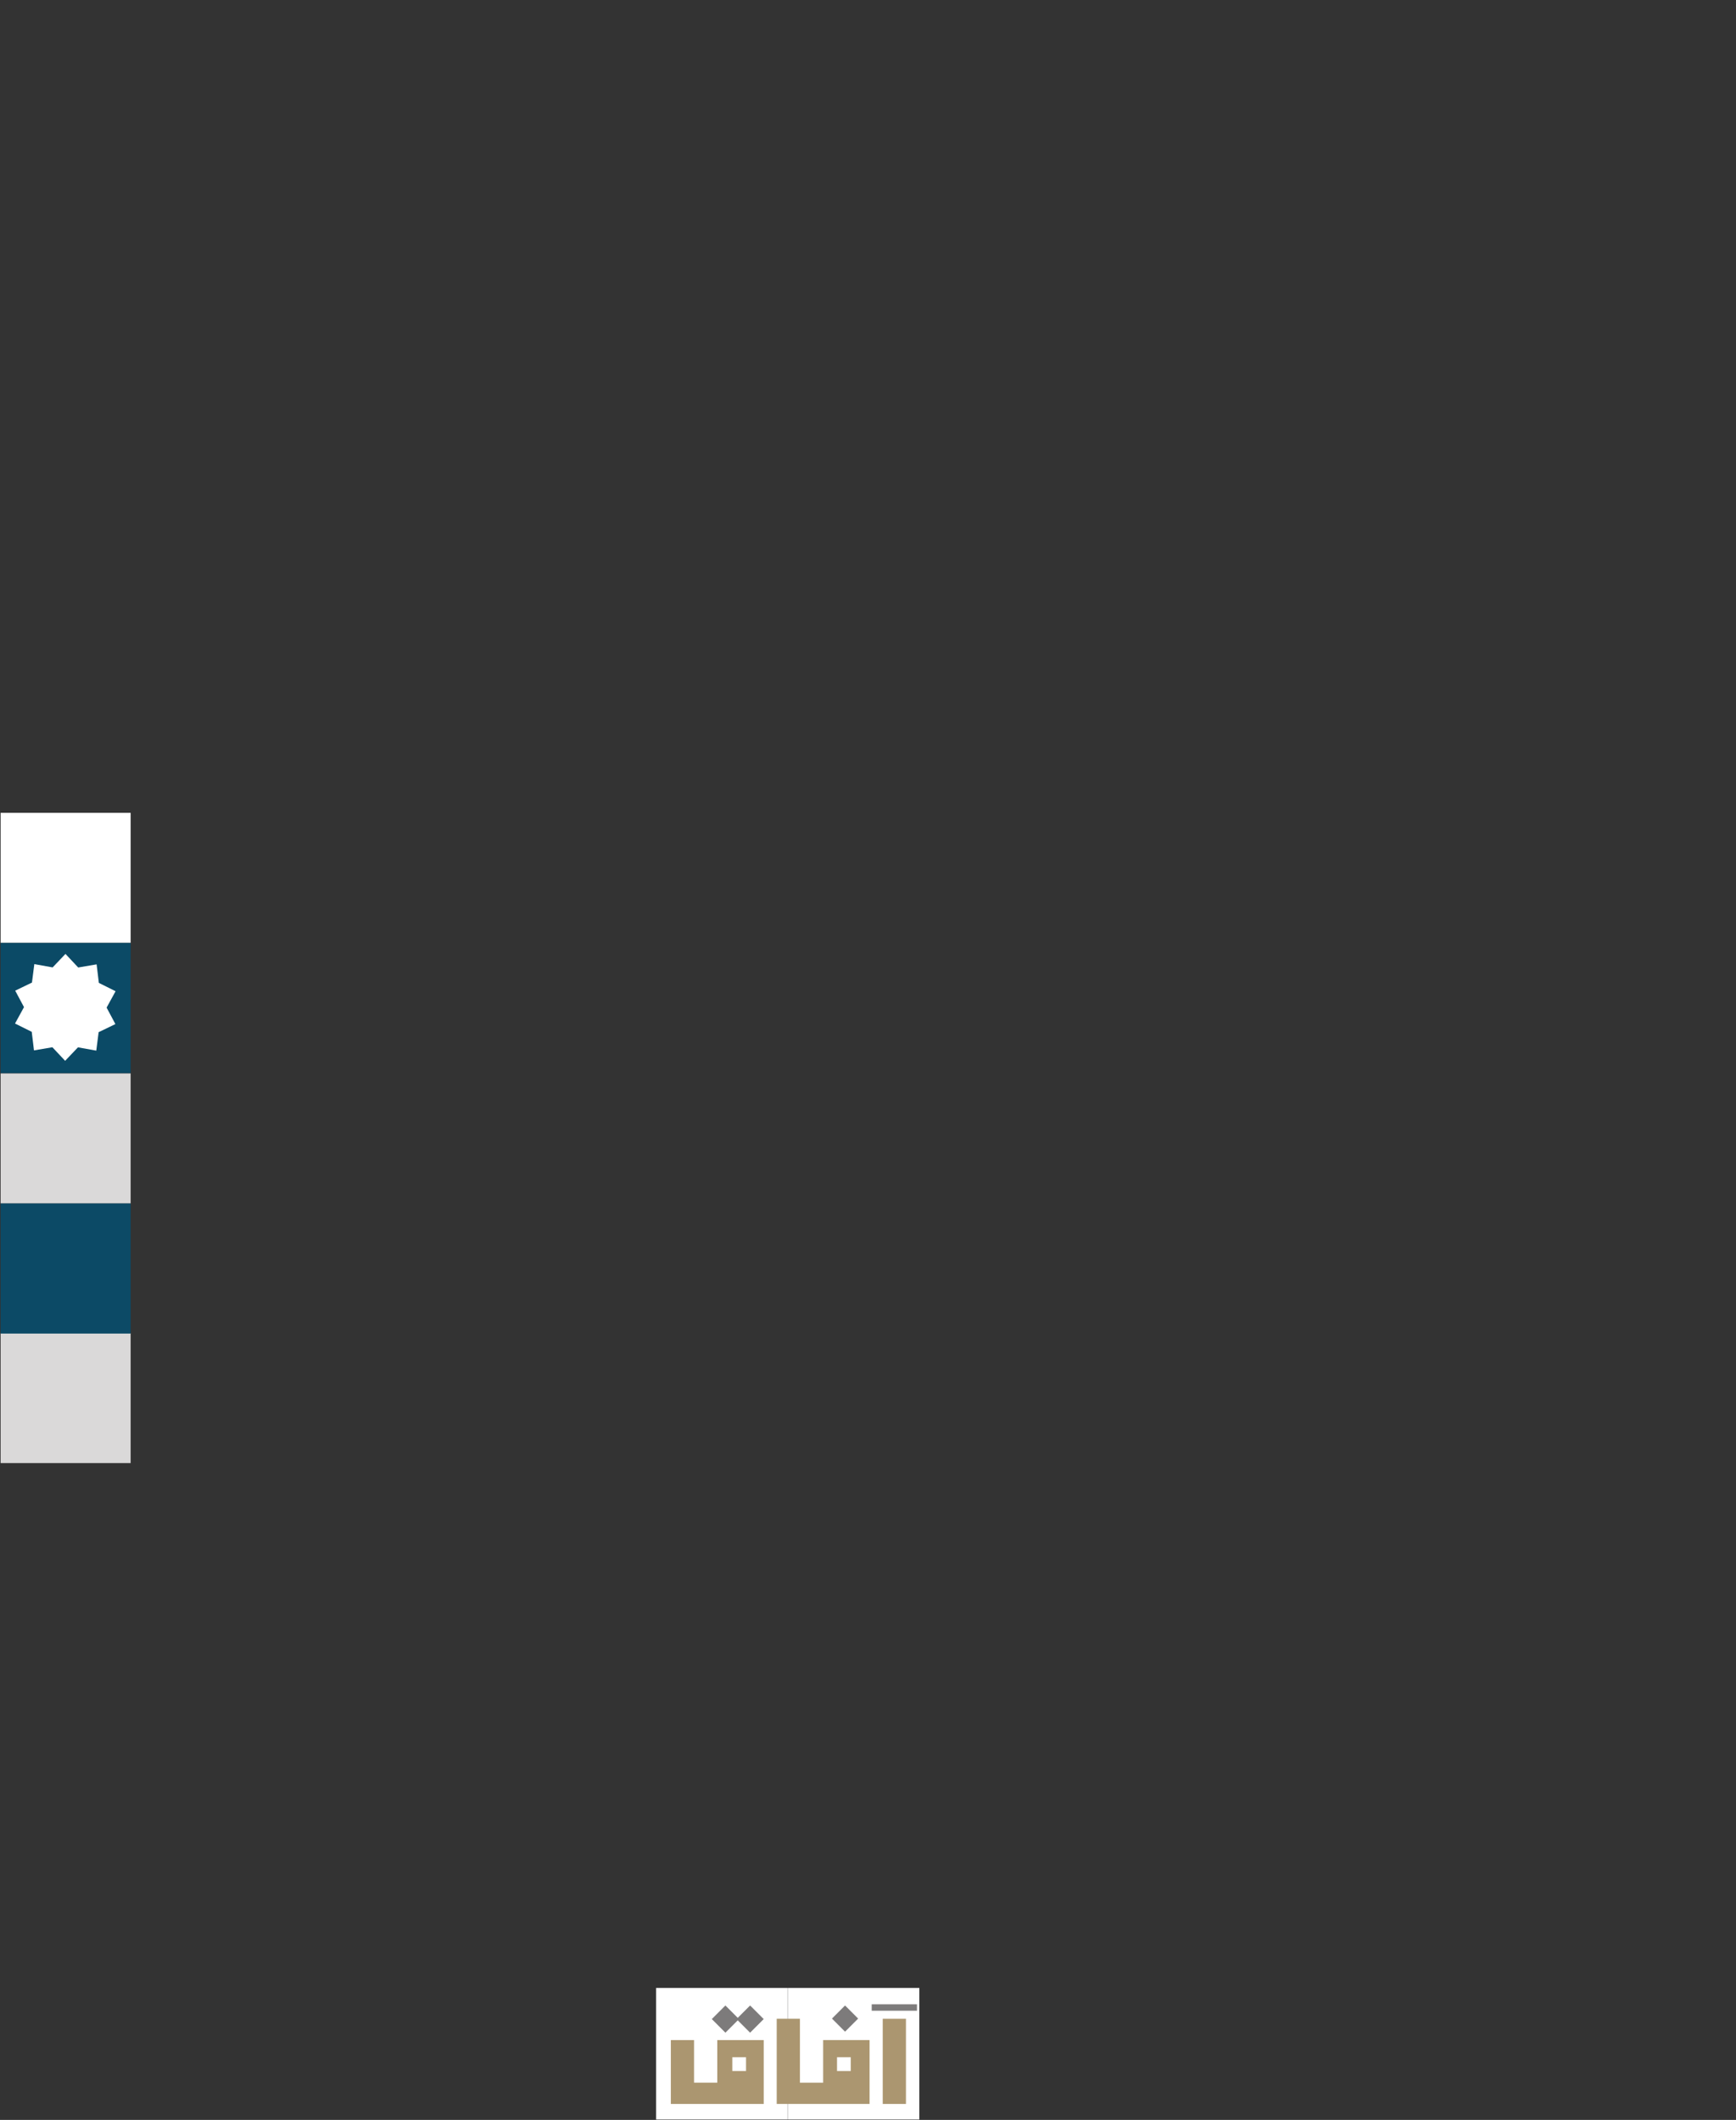 <svg xmlns="http://www.w3.org/2000/svg" xmlns:xlink="http://www.w3.org/1999/xlink" width="1366" height="1667.527" viewBox="0 0 1366 1667.527">
  <rect x="0" y="0" width="1366" height="1667.527" fill="#333333" stroke="none"/>
  <defs>
    <clipPath id="clip-path">
      <rect id="Rectangle_2869" data-name="Rectangle 2869" width="1366" height="1667.527" fill="none"/>
    </clipPath>
  </defs>
  <g id="Group_12430" data-name="Group 12430" clip-path="url(#clip-path)">
    <rect id="Rectangle_2859" data-name="Rectangle 2859" width="103.55" height="103.55" transform="translate(516.239 1563.709)" fill="#fff"/>
    <rect id="Rectangle_2860" data-name="Rectangle 2860" width="103.55" height="103.55" transform="translate(619.84 1563.709)" fill="#fff"/>
    <rect id="Rectangle_2861" data-name="Rectangle 2861" width="14.581" height="14.581" transform="matrix(0.707, -0.707, 0.707, 0.707, 654.629, 1587.835)" fill="#7d7b7b"/>
    <rect id="Rectangle_2862" data-name="Rectangle 2862" width="18.268" height="66.99" transform="translate(694.591 1587.997)" fill="#ab9670"/>
    <path id="Path_16592" data-name="Path 16592" d="M372.1,888.637v33.489H353.827v-50.24H335.559v66.99h73.074v-50.24Zm21.728,24.317H383.016V902.142h10.811Z" transform="translate(275.606 716.109)" fill="#ab9670"/>
    <path id="Path_16593" data-name="Path 16593" d="M326.359,881.083v33.489H308.087V881.083H289.819v50.24h73.074v-50.24ZM349,905.4H338.19V894.588H349Z" transform="translate(238.038 723.663)" fill="#ab9670"/>
    <path id="Path_16594" data-name="Path 16594" d="M337.652,887.54l10.7-10.7-10.7-10.7-9.715,9.715-9.715-9.715-10.7,10.7,10.7,10.7,9.715-9.715Z" transform="translate(252.578 711.388)" fill="#7d7b7b"/>
    <rect id="Rectangle_2863" data-name="Rectangle 2863" width="35.616" height="5.058" transform="translate(685.916 1576.603)" fill="#7d7b7b"/>
    <rect id="Rectangle_2864" data-name="Rectangle 2864" width="102.315" height="102.315" transform="translate(0.483 639.399)" fill="#fff"/>
    <rect id="Rectangle_2865" data-name="Rectangle 2865" width="102.315" height="102.315" transform="translate(0.483 1048.556)" fill="#dad9d9"/>
    <rect id="Rectangle_2866" data-name="Rectangle 2866" width="102.315" height="102.315" transform="translate(0.483 844.363)" fill="#dad9d9"/>
    <rect id="Rectangle_2867" data-name="Rectangle 2867" width="102.315" height="102.315" transform="translate(0.483 741.742)" fill="#0b4a66"/>
    <rect id="Rectangle_2868" data-name="Rectangle 2868" width="102.315" height="102.315" transform="translate(0.483 946.678)" fill="#0c4a66"/>
    <path id="Path_16595" data-name="Path 16595" d="M36.09,422.594,21.682,420l-1.863,14.525L6.632,440.885l6.919,12.962L6.488,466.734l13.157,6.544,1.765,14.591L35.9,485.4l10.026,10.675L56.016,485.47l14.409,2.588,1.863-14.523,13.186-6.358-6.919-12.961,7.063-12.886-13.157-6.544-1.767-14.591-14.485,2.464L46.182,411.986Z" transform="translate(5.329 338.378)" fill="#fff"/>
  </g>
</svg>
